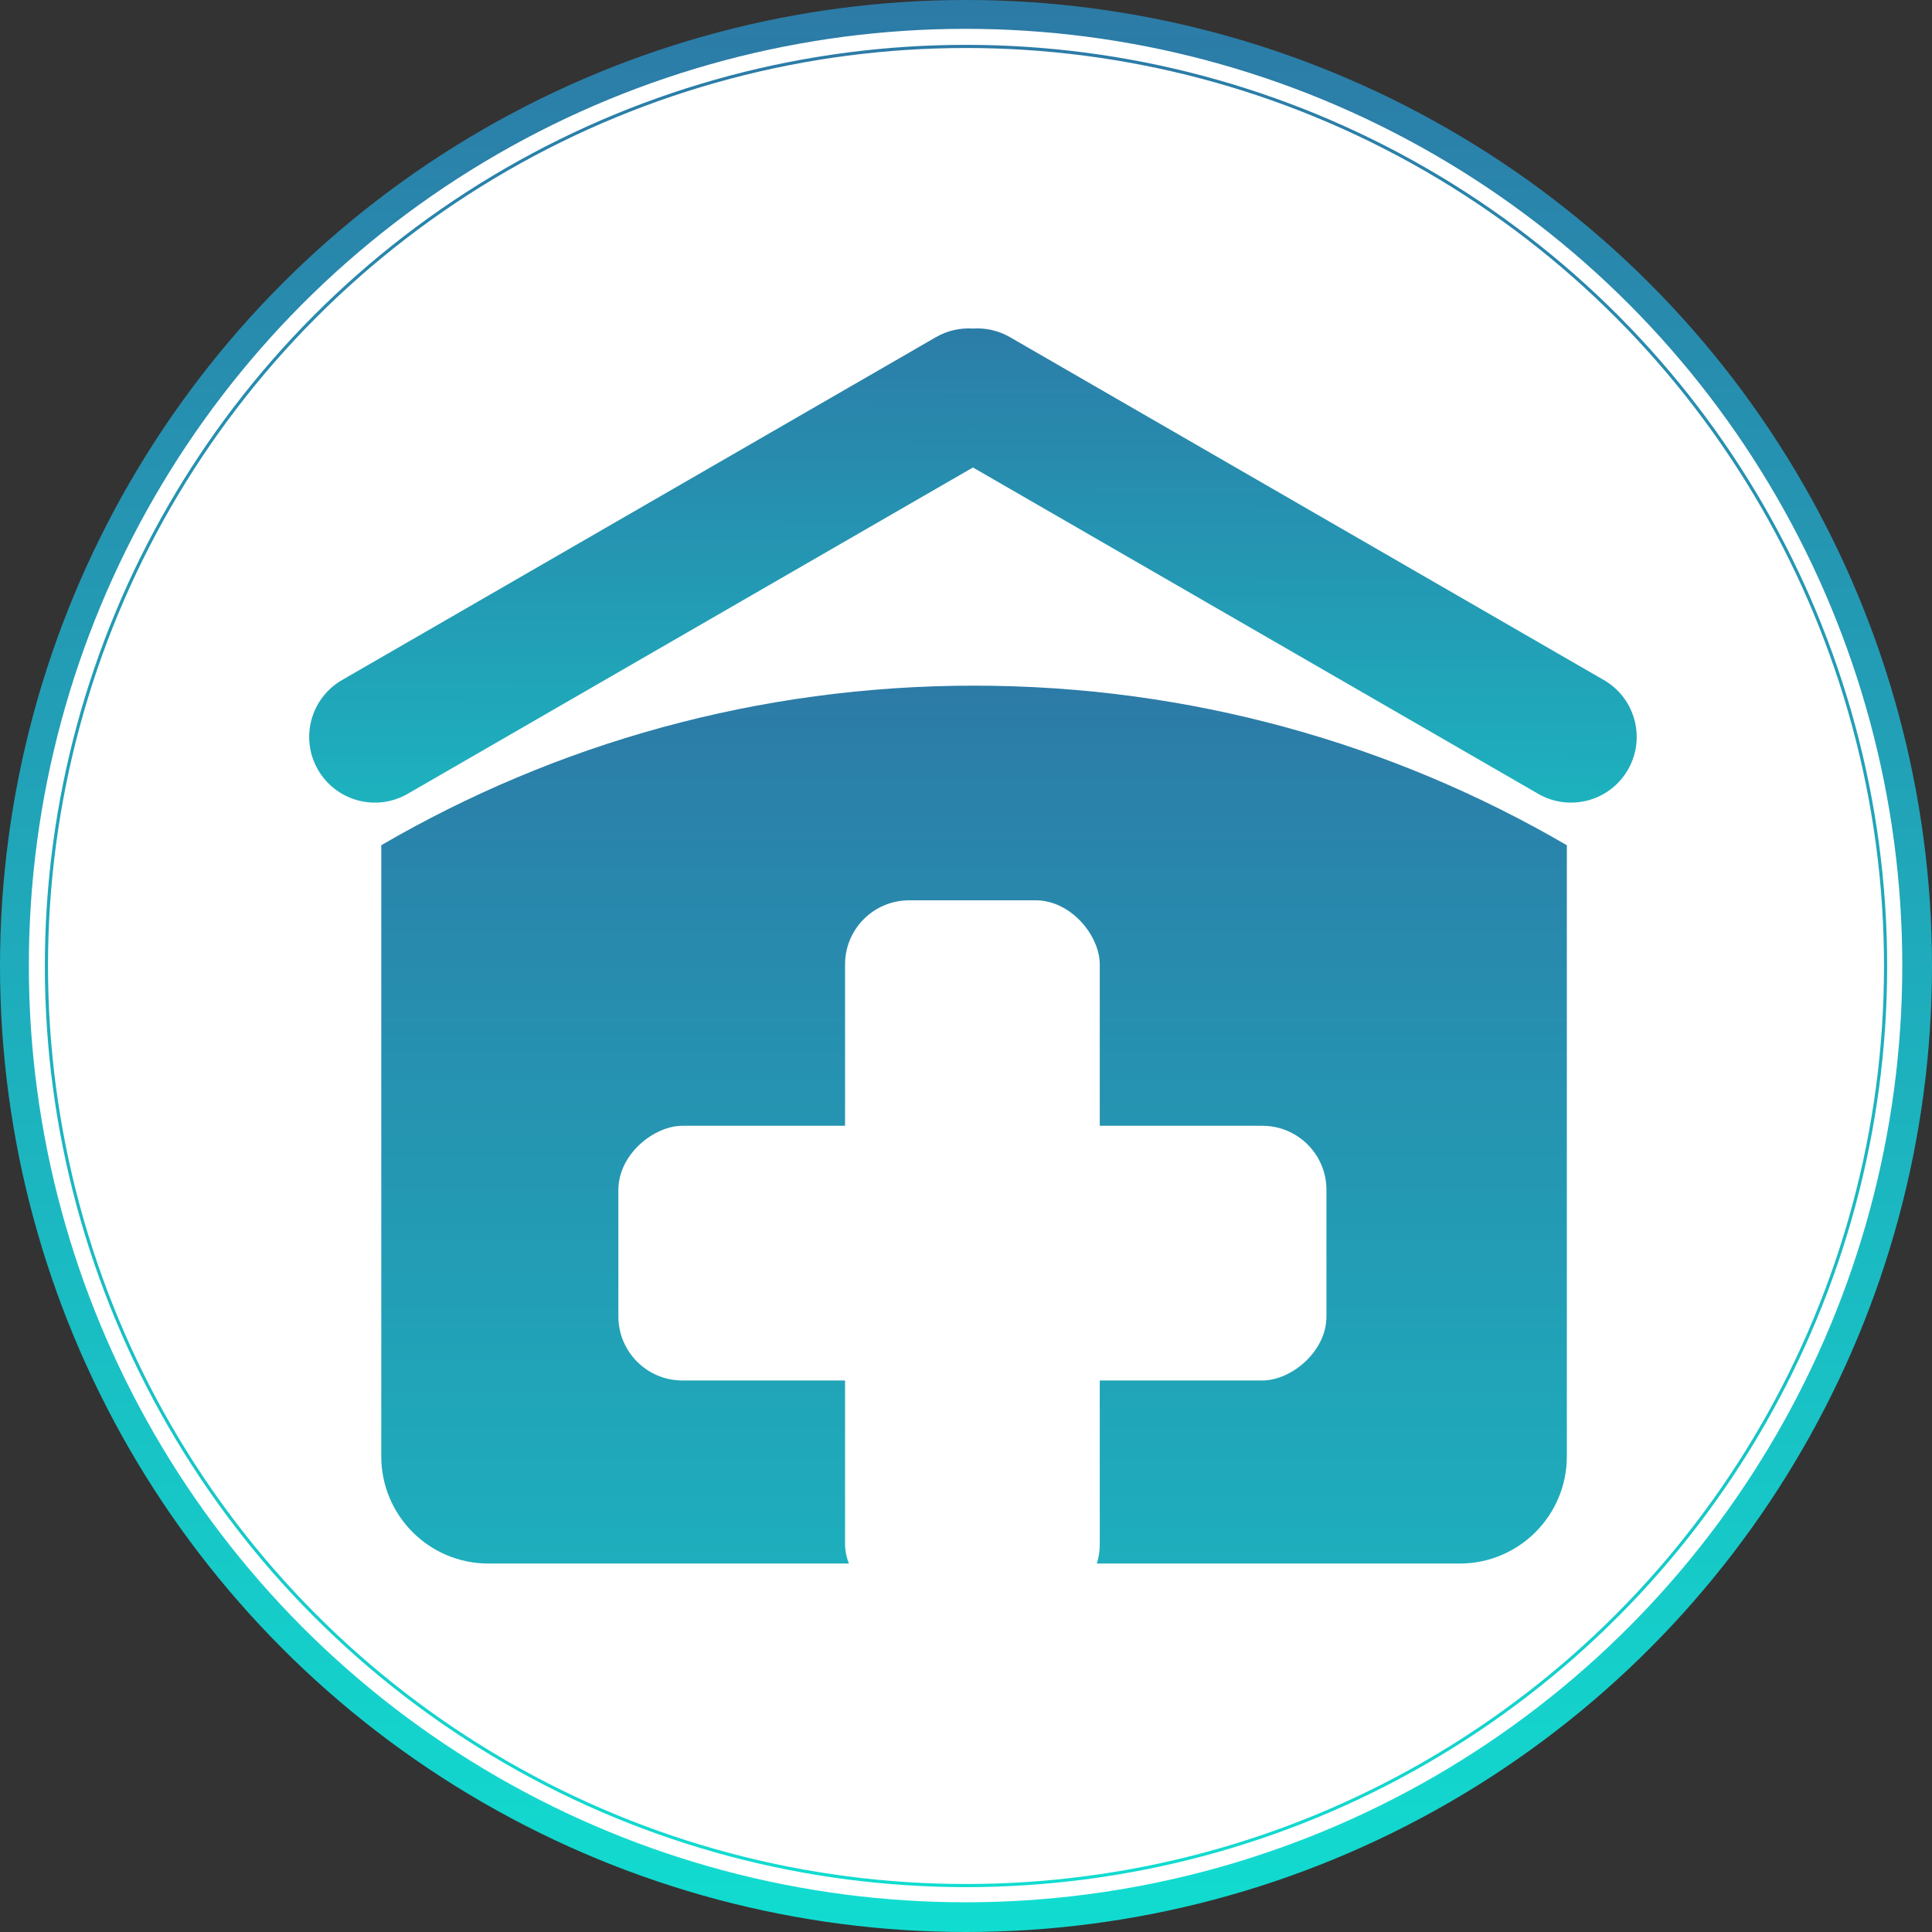 <svg width="603" height="603" viewBox="0 0 603 603" fill="none" xmlns="http://www.w3.org/2000/svg">
<rect x="0" y="0" width="603" height="603" fill="#333333" stroke="none"/>
<circle cx="301.5" cy="301.5" r="301" fill="url(#paint0_linear_65_2272)" stroke="url(#paint1_linear_65_2272)"/>
<circle cx="301.364" cy="301.364" r="292.864" fill="white" stroke="url(#paint2_linear_65_2272)"/>
<circle cx="301.5" cy="301.5" r="287.01" fill="white" stroke="url(#paint3_linear_65_2272)" stroke-width="0.98"/>
<path fill-rule="evenodd" clip-rule="evenodd" d="M303.668 145.904L127.253 247.757C117.448 253.418 104.911 250.059 99.25 240.254C93.589 230.449 96.948 217.911 106.753 212.25L292.083 105.25C295.731 103.144 299.758 102.286 303.668 102.545C307.578 102.286 311.605 103.144 315.253 105.25L500.583 212.25C510.388 217.911 513.747 230.449 508.086 240.254C502.425 250.059 489.888 253.418 480.083 247.757L303.668 145.904Z" fill="url(#paint4_linear_65_2272)"/>
<path fill-rule="evenodd" clip-rule="evenodd" d="M119 263.804V454.564C119 473.03 133.97 488 152.436 488H455.592C474.058 488 489.028 473.03 489.028 454.564V263.804C434.668 232.139 371.459 214 304.014 214C236.569 214 173.36 232.139 119 263.804Z" fill="url(#paint5_linear_65_2272)"/>
<rect x="263.752" y="281" width="79.496" height="221" rx="20" fill="white"/>
<rect x="193" y="430.866" width="79.496" height="221" rx="20" transform="rotate(-90 193 430.866)" fill="white"/>
<defs>
<linearGradient id="paint0_linear_65_2272" x1="301.5" y1="0" x2="301.5" y2="603" gradientUnits="userSpaceOnUse">
<stop stop-color="#2C7BA7"/>
<stop offset="1" stop-color="#11DCD0"/>
</linearGradient>
<linearGradient id="paint1_linear_65_2272" x1="301.5" y1="0" x2="301.5" y2="603" gradientUnits="userSpaceOnUse">
<stop stop-color="#2C7BA7"/>
<stop offset="1" stop-color="#11DCD0"/>
</linearGradient>
<linearGradient id="paint2_linear_65_2272" x1="301.364" y1="8" x2="301.364" y2="594.729" gradientUnits="userSpaceOnUse">
<stop stop-color="#2C7BA7"/>
<stop offset="1" stop-color="#11DCD0"/>
</linearGradient>
<linearGradient id="paint3_linear_65_2272" x1="301.5" y1="14" x2="301.5" y2="589" gradientUnits="userSpaceOnUse">
<stop stop-color="#2C7BA7"/>
<stop offset="1" stop-color="#11DCD0"/>
</linearGradient>
<linearGradient id="paint4_linear_65_2272" x1="303.5" y1="369.5" x2="304.5" y2="97.5" gradientUnits="userSpaceOnUse">
<stop stop-color="#11DCD0"/>
<stop offset="1" stop-color="#2C7BA7"/>
</linearGradient>
<linearGradient id="paint5_linear_65_2272" x1="304" y1="214" x2="304" y2="730" gradientUnits="userSpaceOnUse">
<stop stop-color="#2C7BA7"/>
<stop offset="1" stop-color="#11DCD0"/>
</linearGradient>
</defs>
</svg>
